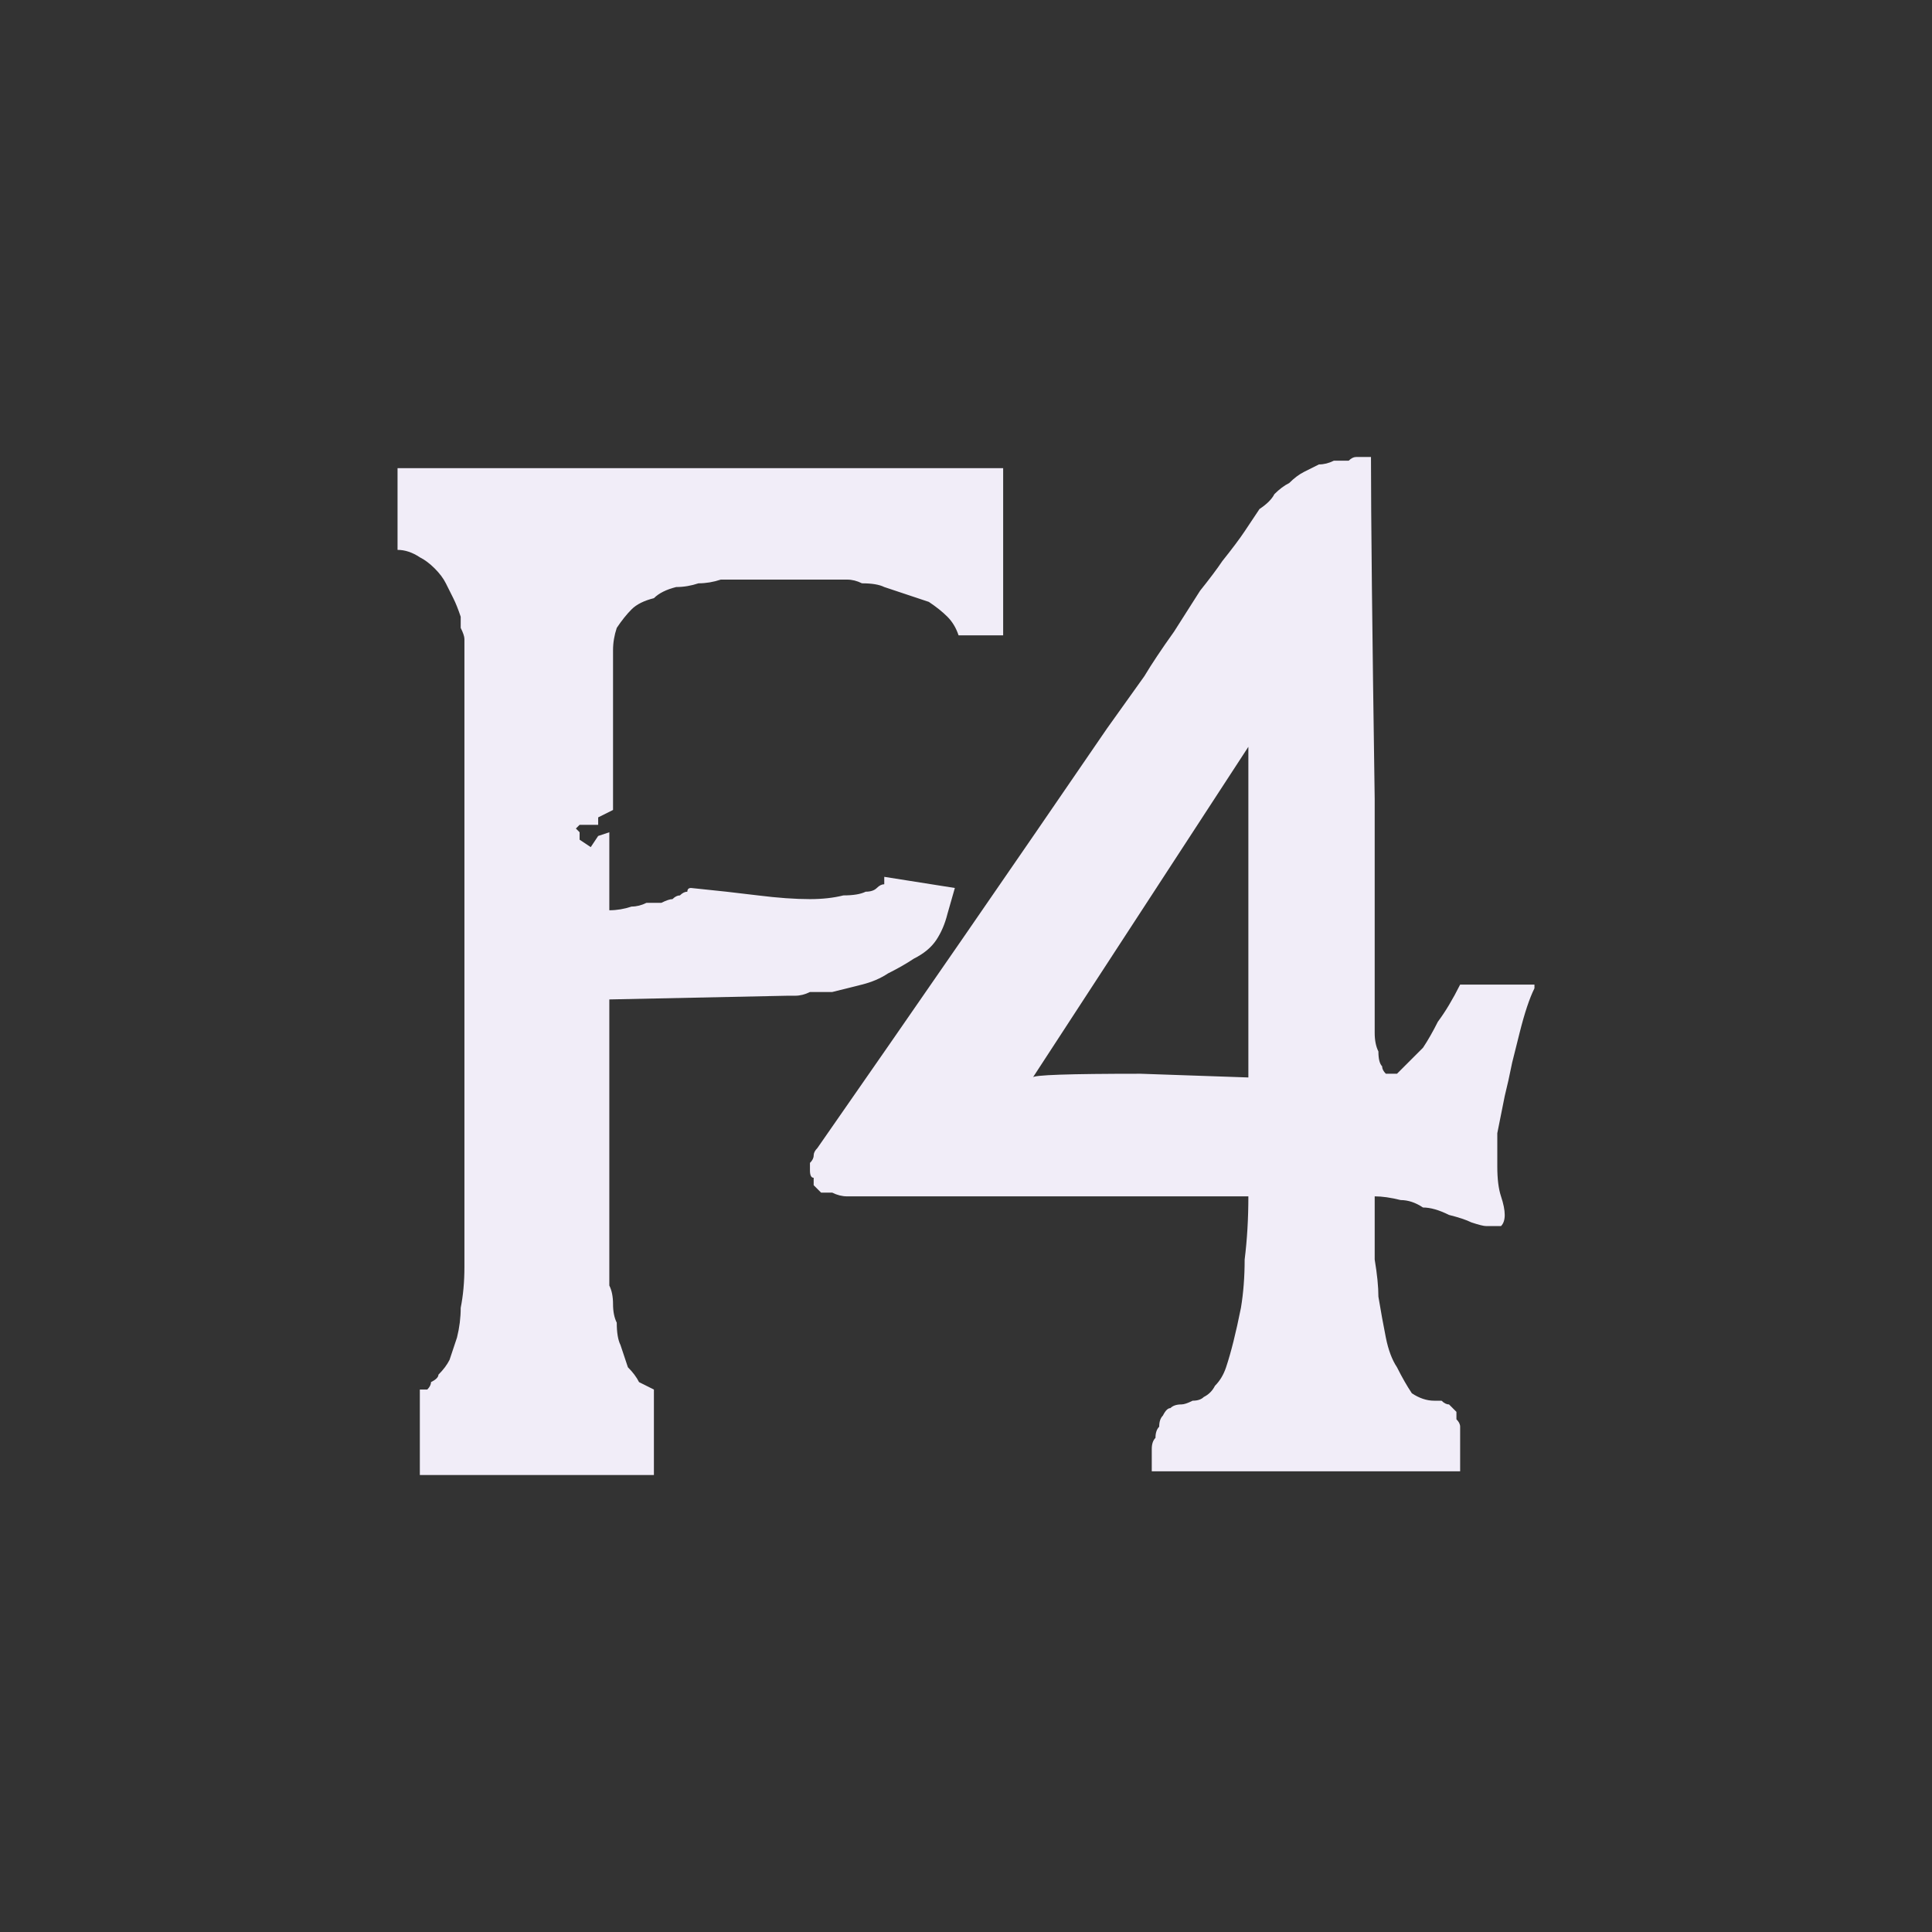 <?xml version="1.0" encoding="UTF-8" standalone="no"?>
<svg xmlns:ffdec="https://www.free-decompiler.com/flash" xmlns:xlink="http://www.w3.org/1999/xlink" ffdec:objectType="shape" height="26.0px" width="26.0px" xmlns="http://www.w3.org/2000/svg">
  <rect width="100%" height="100%" fill="#333333" stroke="none"/>
  <g transform="matrix(1.0, 0.0, 0.0, 1.0, 0.0, 0.0)">
    <path d="M12.75 12.3 L12.85 11.95 11.9 11.8 Q11.9 11.85 11.9 11.85 11.9 11.85 11.9 11.9 11.85 11.9 11.8 11.95 11.75 12.0 11.65 12.0 11.55 12.05 11.35 12.05 11.15 12.1 10.9 12.1 10.6 12.1 10.2 12.05 9.8 12.0 9.3 11.95 9.3 11.95 9.3 11.95 9.25 11.95 9.25 12.0 9.2 12.0 9.15 12.05 9.1 12.05 9.05 12.1 9.0 12.1 8.9 12.15 8.8 12.15 8.7 12.15 8.6 12.2 8.5 12.2 8.35 12.25 8.2 12.25 L8.2 11.2 8.05 11.25 7.95 11.4 7.8 11.3 7.8 11.3 7.8 11.2 7.85 11.25 7.75 11.15 7.8 11.1 8.05 11.1 8.05 11.0 8.25 10.9 8.25 8.75 Q8.25 8.6 8.3 8.45 8.4 8.3 8.5 8.2 8.6 8.1 8.8 8.05 8.9 7.95 9.1 7.9 9.25 7.9 9.4 7.85 9.55 7.85 9.7 7.8 9.8 7.8 9.85 7.8 9.9 7.8 9.95 7.8 L11.15 7.8 Q11.15 7.8 11.2 7.8 11.3 7.8 11.4 7.8 11.5 7.8 11.6 7.85 11.8 7.85 11.9 7.9 12.05 7.95 12.2 8.0 12.35 8.05 12.5 8.1 12.65 8.2 12.75 8.3 12.85 8.4 12.9 8.55 L13.5 8.55 13.5 6.3 8.65 6.3 6.25 6.3 5.35 6.3 5.35 7.4 Q5.5 7.4 5.65 7.5 5.75 7.55 5.85 7.65 5.95 7.75 6.0 7.85 6.05 7.95 6.1 8.05 6.15 8.15 6.2 8.3 6.2 8.35 6.2 8.45 6.25 8.55 6.25 8.6 6.25 8.6 6.25 8.65 L6.25 17.05 Q6.25 17.35 6.2 17.6 6.2 17.8 6.15 18.0 6.1 18.15 6.05 18.3 6.0 18.4 5.9 18.5 5.9 18.55 5.8 18.6 5.8 18.65 5.75 18.7 5.7 18.7 5.65 18.7 5.65 18.7 5.65 18.7 L5.65 19.85 8.8 19.85 8.8 18.7 Q8.7 18.65 8.6 18.6 8.55 18.5 8.45 18.4 8.4 18.25 8.35 18.1 8.3 18.0 8.3 17.8 8.25 17.7 8.25 17.55 8.25 17.4 8.2 17.3 8.2 17.2 8.2 17.15 8.2 17.1 8.2 17.05 L8.2 13.45 10.6 13.4 Q10.6 13.4 10.7 13.4 10.8 13.4 10.9 13.35 11.05 13.35 11.2 13.35 11.4 13.3 11.6 13.25 11.8 13.2 11.95 13.1 12.15 13.0 12.3 12.9 12.5 12.8 12.6 12.65 12.7 12.5 12.75 12.3 L12.75 12.3" fill="#f1edf8" fill-rule="evenodd" stroke="none"/>
    <path d="M20.2 16.1 Q20.15 15.95 20.15 15.7 20.15 15.5 20.15 15.25 20.2 15.0 20.25 14.75 20.3 14.55 20.35 14.3 20.4 14.1 20.45 13.9 20.5 13.7 20.55 13.55 20.6 13.4 20.65 13.3 20.65 13.25 20.65 13.25 L19.65 13.25 Q19.5 13.55 19.35 13.75 19.25 13.95 19.15 14.1 19.0 14.25 18.95 14.3 18.85 14.4 18.8 14.45 18.7 14.45 18.65 14.45 18.6 14.4 18.6 14.35 18.55 14.3 18.55 14.15 18.5 14.05 18.5 13.9 18.5 13.45 18.5 10.75 18.45 7.35 18.45 6.15 18.45 6.15 18.45 6.15 18.45 6.15 18.35 6.15 18.3 6.15 18.25 6.15 18.2 6.15 18.15 6.2 18.05 6.2 17.95 6.2 17.85 6.25 17.75 6.25 17.65 6.3 17.55 6.35 17.45 6.4 17.35 6.5 17.25 6.55 17.15 6.65 17.1 6.75 16.95 6.85 16.85 7.0 16.75 7.15 16.65 7.3 16.45 7.55 16.35 7.7 16.15 7.95 16.15 7.95 15.8 8.5 15.55 8.85 15.4 9.1 15.15 9.45 14.9 9.8 12.95 12.65 11.0 15.45 10.95 15.5 10.95 15.55 10.95 15.6 10.9 15.65 10.9 15.7 10.9 15.75 10.9 15.85 10.95 15.85 10.95 15.9 10.95 15.95 11.0 16.0 11.05 16.05 11.1 16.05 11.2 16.05 11.3 16.1 11.4 16.1 L16.8 16.1 Q16.8 16.55 16.75 16.95 16.75 17.3 16.7 17.6 16.65 17.85 16.6 18.05 16.55 18.25 16.5 18.4 16.45 18.55 16.35 18.65 16.3 18.75 16.2 18.8 16.15 18.85 16.05 18.85 15.95 18.9 15.9 18.9 15.8 18.9 15.75 18.95 15.7 18.95 15.65 19.05 15.6 19.1 15.6 19.2 15.55 19.25 15.55 19.35 15.5 19.4 15.5 19.5 15.5 19.6 15.5 19.65 15.5 19.7 15.5 19.75 15.5 19.8 15.5 19.8 L19.65 19.8 Q19.65 19.75 19.65 19.6 19.65 19.45 19.65 19.4 19.65 19.3 19.65 19.2 19.65 19.15 19.6 19.1 19.6 19.05 19.6 19.0 19.55 18.95 19.5 18.9 19.45 18.9 19.4 18.85 19.35 18.85 19.3 18.85 19.15 18.85 19.0 18.75 18.9 18.6 18.8 18.4 18.7 18.25 18.65 18.0 18.6 17.75 18.55 17.45 18.55 17.25 18.5 16.95 18.5 16.75 18.5 16.5 18.5 16.35 18.5 16.2 18.5 16.15 18.5 16.1 18.65 16.1 18.85 16.15 19.0 16.15 19.15 16.25 19.3 16.25 19.5 16.35 19.7 16.4 19.8 16.45 19.95 16.5 20.0 16.5 20.1 16.5 20.2 16.5 20.25 16.45 20.25 16.35 20.25 16.25 20.2 16.1 L20.2 16.1 M16.8 14.5 Q16.8 14.5 15.35 14.45 13.9 14.45 13.9 14.5 L16.8 10.05 16.8 14.5" fill="#f1edf8" fill-rule="evenodd" stroke="none"/>
  </g>
</svg>
